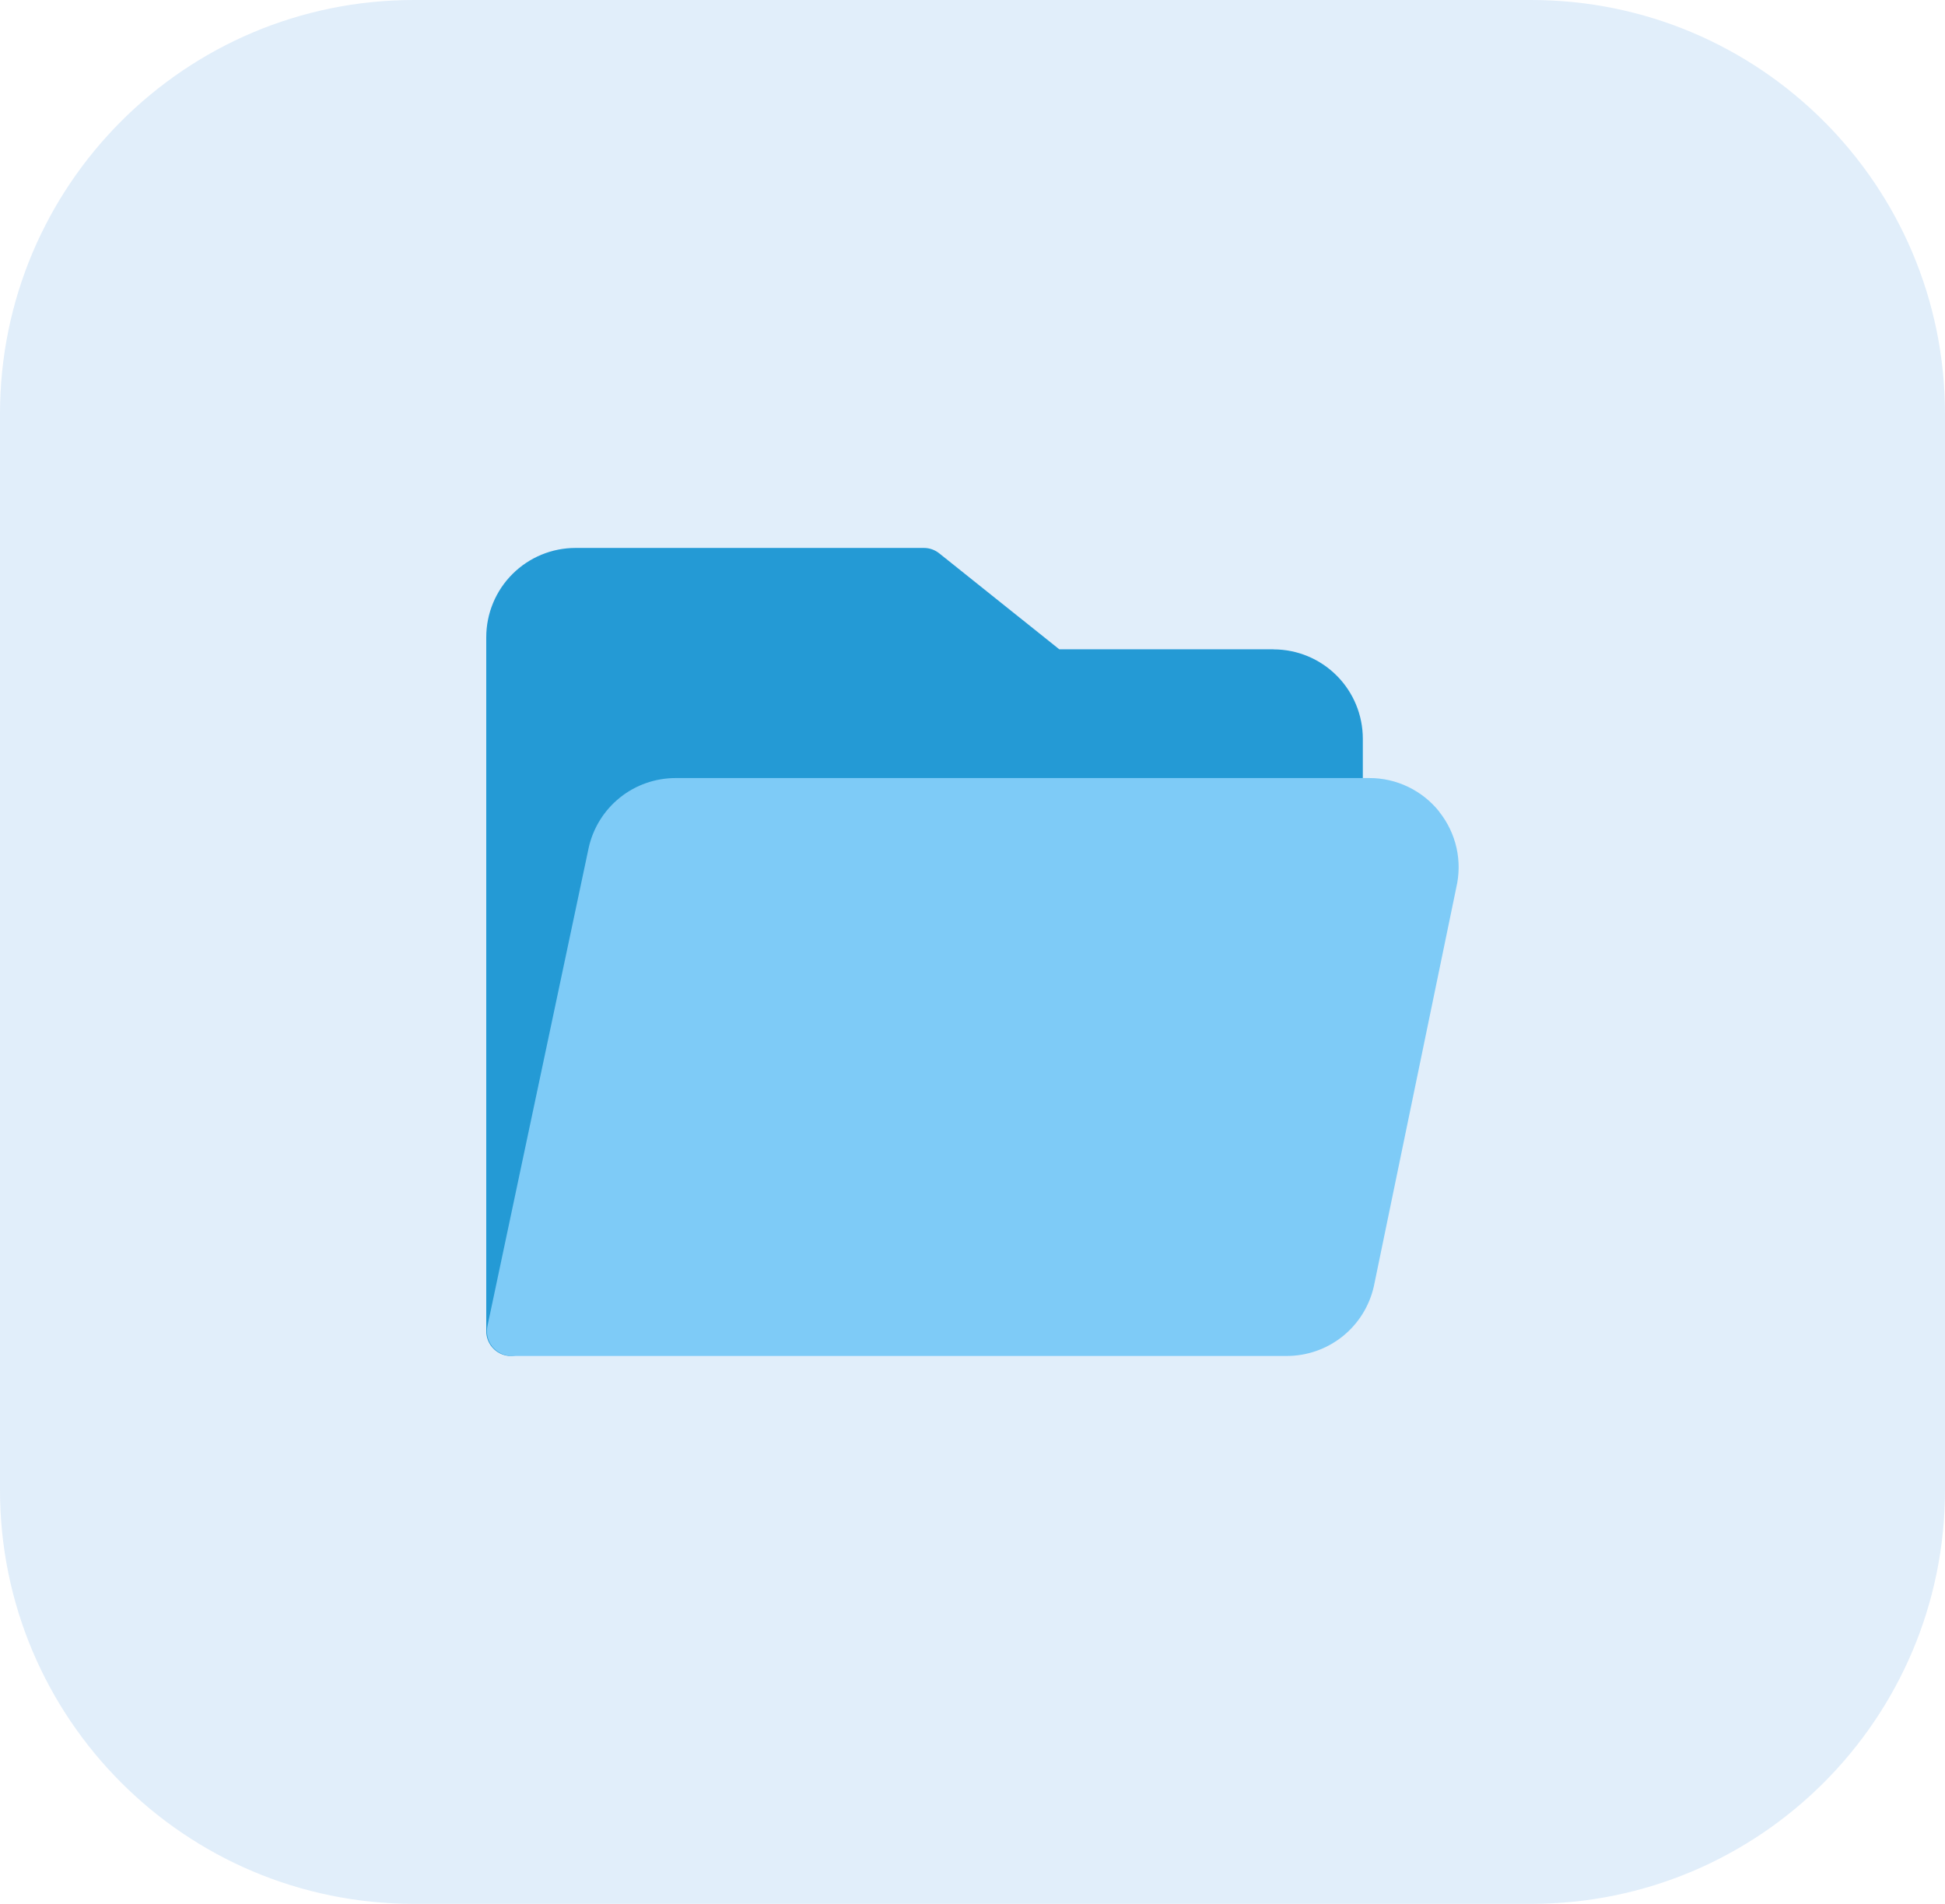 <svg width="47" height="46" viewBox="0 0 47 46" fill="none" xmlns="http://www.w3.org/2000/svg">
<g clip-path="url(#clip0_148_2)">
<path d="M37 0H10C4.477 0 0 4.477 0 10V36C0 41.523 4.477 46 10 46H37C42.523 46 47 41.523 47 36V10C47 4.477 42.523 0 37 0Z" fill="#368FE1" fill-opacity="0.15"/>
<path d="M30.775 15.688H25.597L22.697 13.37C22.592 13.286 22.462 13.239 22.327 13.239H13.909C13.336 13.239 12.787 13.466 12.382 13.871C11.977 14.276 11.75 14.825 11.75 15.398V32.16C11.749 32.308 11.803 32.452 11.902 32.562C12 32.673 12.137 32.744 12.284 32.76H12.35C12.487 32.76 12.62 32.712 12.726 32.626C12.832 32.54 12.906 32.42 12.935 32.286L15.376 20.736C15.425 20.521 15.547 20.329 15.721 20.194C15.896 20.059 16.111 19.989 16.332 19.995H32.332C32.491 19.995 32.644 19.932 32.756 19.819C32.869 19.707 32.932 19.554 32.932 19.395V17.849C32.932 17.277 32.705 16.729 32.301 16.324C31.897 15.919 31.349 15.691 30.777 15.69L30.775 15.688Z" fill="#249AD5"/>
<path d="M34.782 19.615C34.58 19.36 34.322 19.154 34.029 19.013C33.736 18.871 33.414 18.798 33.089 18.799H16.327C15.839 18.799 15.364 18.964 14.983 19.269C14.601 19.574 14.335 20 14.227 20.476L11.782 32.025C11.762 32.112 11.761 32.202 11.78 32.288C11.798 32.376 11.836 32.457 11.89 32.528C11.944 32.598 12.014 32.656 12.093 32.696C12.172 32.737 12.259 32.759 12.348 32.762H31.098C31.587 32.761 32.061 32.595 32.443 32.289C32.824 31.984 33.09 31.558 33.198 31.081L35.189 21.451C35.264 21.134 35.267 20.804 35.196 20.486C35.125 20.168 34.982 19.87 34.779 19.615H34.782Z" fill="#7ECBF7"/>
</g>
<defs>
<clipPath id="clip0_148_2">
<rect width="47" height="46" fill="white"/>
</clipPath>
</defs>
</svg>
